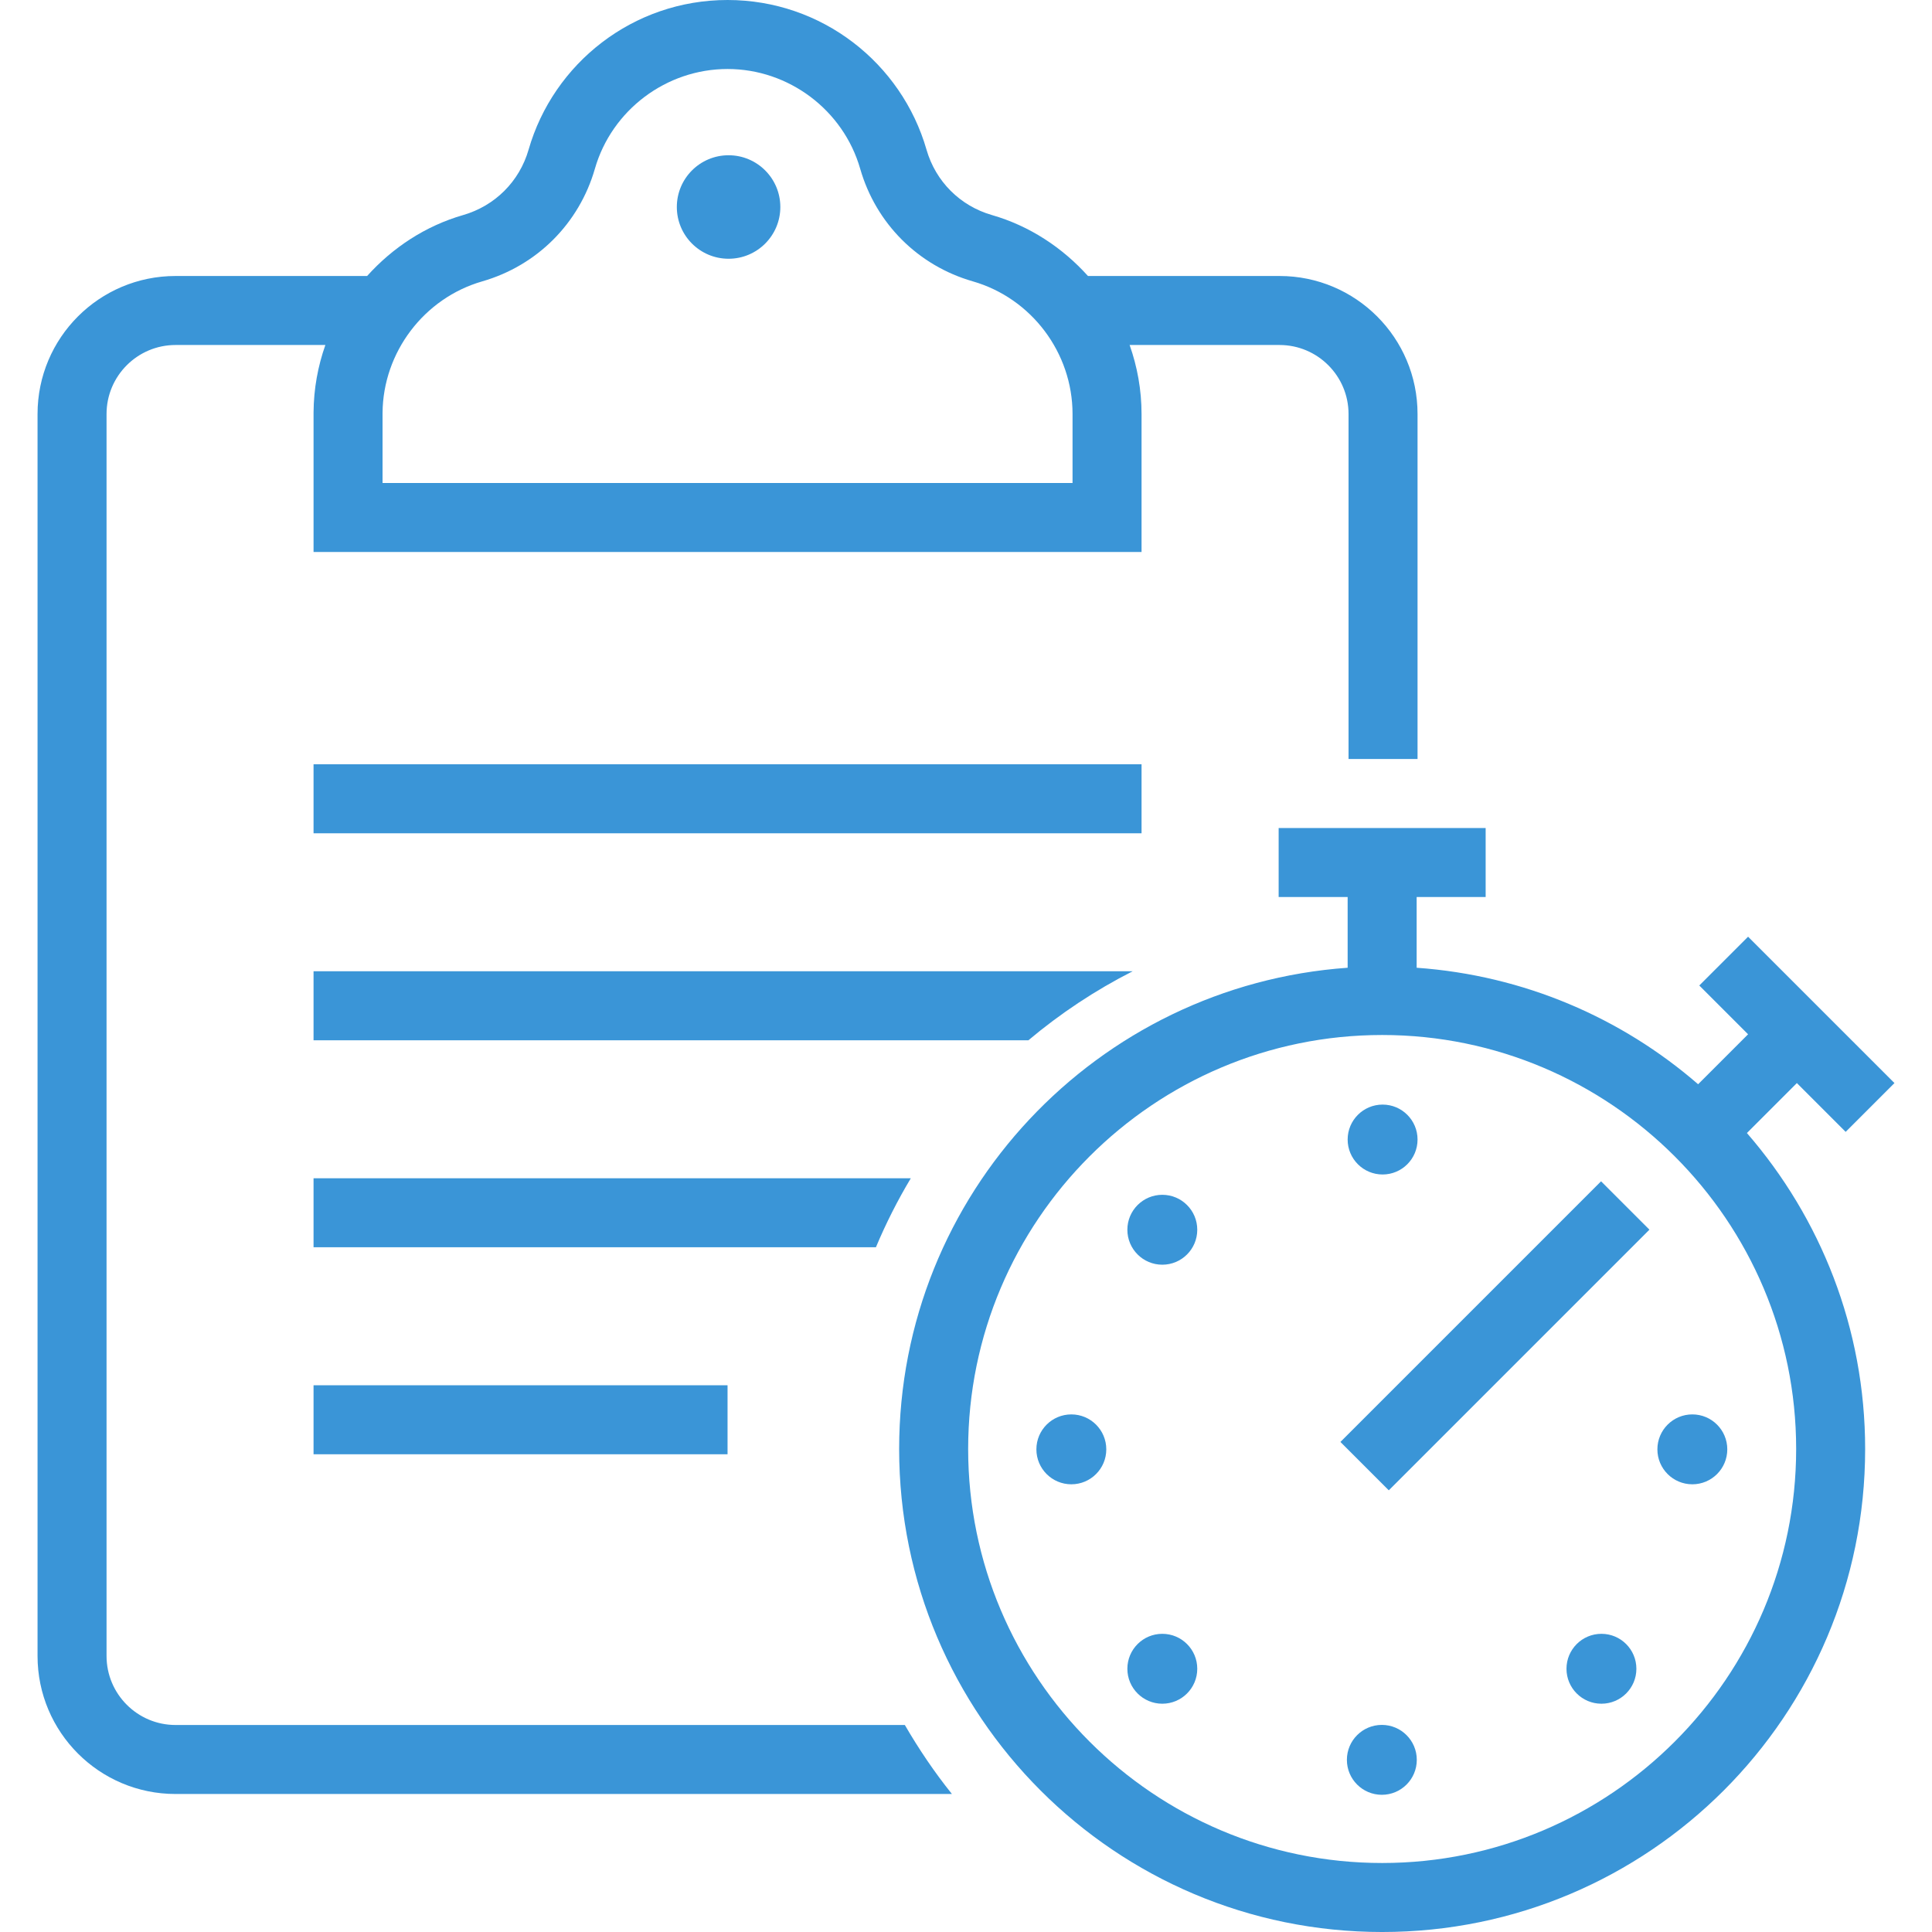 <?xml version="1.0" encoding="UTF-8" standalone="no"?>
<!-- Generator: Adobe Illustrator 19.0.0, SVG Export Plug-In . SVG Version: 6.00 Build 0)  -->

<svg
   xmlns:dc="http://purl.org/dc/elements/1.1/"
   xmlns:cc="http://creativecommons.org/ns#"
   xmlns:rdf="http://www.w3.org/1999/02/22-rdf-syntax-ns#"
   xmlns:svg="http://www.w3.org/2000/svg"
   xmlns="http://www.w3.org/2000/svg"
   xmlns:sodipodi="http://sodipodi.sourceforge.net/DTD/sodipodi-0.dtd"
   xmlns:inkscape="http://www.inkscape.org/namespaces/inkscape"
   version="1.1"
   id="Capa_1"
   x="0px"
   y="0px"
   viewBox="0 0 447.999 447.999"
   style="enable-background:new 0 0 447.999 447.999;"
   xml:space="preserve"
   sodipodi:docname="pranchetas (3).svg"
   inkscape:version="0.92.5 (2060ec1f9f, 2020-04-08)"><defs
   id="defs131" /><sodipodi:namedview
   pagecolor="#ffffff"
   bordercolor="#666666"
   borderopacity="1"
   objecttolerance="10"
   gridtolerance="10"
   guidetolerance="10"
   inkscape:pageopacity="0"
   inkscape:pageshadow="2"
   inkscape:window-width="1858"
   inkscape:window-height="1016"
   id="namedview129"
   showgrid="false"
   showguides="true"
   inkscape:guide-bbox="true"
   inkscape:zoom="1.0535738"
   inkscape:cx="185.22519"
   inkscape:cy="202.03132"
   inkscape:window-x="62"
   inkscape:window-y="27"
   inkscape:window-maximized="1"
   inkscape:current-layer="g46-2"><sodipodi:guide
     position="72.708,320"
     orientation="1,0"
     id="guide1046"
     inkscape:locked="false" /></sodipodi:namedview>
<g
   id="g6"
   style="stroke:none;fill:#3a95d7;fill-opacity:1">
	<g
   id="g4"
   style="stroke:none;fill:#3a95d7;fill-opacity:1">
		<path
   d="M296.706,63.999h-44.424c-5.926-6.583-13.538-11.62-22.284-14.136c-7.367-2.118-13.037-7.788-15.156-15.155    C209.077,14.663,190.604,0,168.705,0c-21.898,0-40.37,14.663-46.134,34.706c-2.122,7.376-7.806,13.039-15.182,15.164    c-8.736,2.518-16.341,7.55-22.262,14.129H40.706c-17.674,0-32,14.327-32,32v287.999c0,17.673,14.326,32,32,32h180.03    c-4.041-5.03-7.663-10.393-10.919-16H40.706c-8.823,0-16-7.178-16-16V95.999c0-8.822,7.177-16,16-16h34.742    c-1.73,4.892-2.698,10.143-2.74,15.617v32.383h191.998v-32c0-5.615-0.992-10.991-2.764-16h34.764c8.822,0,15.999,7.178,15.999,16    v80h16v-80C328.705,78.326,314.379,63.999,296.706,63.999z M248.704,111.998H88.707V95.742    c0.11-14.066,9.614-26.606,23.112-30.496c12.71-3.662,22.477-13.426,26.127-26.116C141.864,25.51,154.512,16,168.705,16    c14.194,0,26.842,9.51,30.758,23.13c3.652,12.698,13.413,22.459,26.111,26.11c13.618,3.917,23.13,16.566,23.13,30.758V111.998z"
   id="path2"
   style="stroke:none;fill:#3a95d7;fill-opacity:1" />
	</g>
</g>





<g
   id="g42"
   style="stroke:none;fill:#3a95d7;fill-opacity:1">
	<g
   id="g40"
   style="stroke:none;fill:#3a95d7;fill-opacity:1">
		<circle
   cx="168.946"
   cy="48"
   r="12"
   id="circle38"
   style="stroke:none;fill:#3a95d7;fill-opacity:1" />
	</g>
</g>








<g
   id="g1002"
   style="stroke:none;fill:#3a95d7;fill-opacity:1"><g
     id="g48"
     style="stroke:none;fill:#3a95d7;fill-opacity:1">
	<g
   id="g46"
   style="stroke:none;fill:#3a95d7;fill-opacity:1">
		<path
   id="path44"
   d="M416.666,251.146l11.314,11.314l11.314-11.314l-33.942-33.941l-11.314,11.314l11.314,11.314l-11.584,11.584    c-17.757-15.395-40.372-25.249-65.269-27.013v-16.404h16v-16h-48v16h16v16.404c-58.106,4.117-104,52.442-104,111.596    c0,61.855,50.145,112,112,112c61.857,0,112-50.145,112-112c0-28.047-10.381-53.621-27.417-73.27L416.666,251.146z     M416.499,335.999c0,52.934-43.066,96-96,96s-96-43.066-96-96s43.066-96,96-96S416.499,283.065,416.499,335.999z"
   style="stroke:none;fill:#3a95d7;fill-opacity:1" />
	</g>
</g><g
     id="g54"
     style="stroke:none;fill:#3a95d7;fill-opacity:1">
	<g
   id="g52"
   style="stroke:none;fill:#3a95d7;fill-opacity:1">
		
			<rect
   id="rect50"
   height="15.864"
   width="85.487"
   transform="matrix(0.707 -0.707 0.707 0.707 -117.474 335.889)"
   y="301.816"
   x="303.974"
   style="stroke:none;fill:#3a95d7;fill-opacity:1" />
	</g>
</g><g
     id="g60"
     style="stroke:none;fill:#3a95d7;fill-opacity:1">
	<g
   id="g58"
   style="stroke:none;fill:#3a95d7;fill-opacity:1">
		<circle
   id="circle56"
   r="8.104"
   cy="264.24"
   cx="320.602"
   style="stroke:none;fill:#3a95d7;fill-opacity:1" />
	</g>
</g><g
     id="g66"
     style="stroke:none;fill:#3a95d7;fill-opacity:1">
	<g
   id="g64"
   style="stroke:none;fill:#3a95d7;fill-opacity:1">
		<circle
   id="circle62"
   r="8.104"
   cy="285.16"
   cx="269.522"
   style="stroke:none;fill:#3a95d7;fill-opacity:1" />
	</g>
</g><g
     id="g72"
     style="stroke:none;fill:#3a95d7;fill-opacity:1">
	<g
   id="g70"
   style="stroke:none;fill:#3a95d7;fill-opacity:1">
		<circle
   id="circle68"
   r="8.104"
   cy="336.08"
   cx="248.426"
   style="stroke:none;fill:#3a95d7;fill-opacity:1" />
	</g>
</g><g
     id="g78"
     style="stroke:none;fill:#3a95d7;fill-opacity:1">
	<g
   id="g76"
   style="stroke:none;fill:#3a95d7;fill-opacity:1">
		<circle
   id="circle74"
   r="8.104"
   cy="386.96"
   cx="269.522"
   style="stroke:none;fill:#3a95d7;fill-opacity:1" />
	</g>
</g><g
     id="g84"
     style="stroke:none;fill:#3a95d7;fill-opacity:1">
	<g
   id="g82"
   style="stroke:none;fill:#3a95d7;fill-opacity:1">
		<circle
   id="circle80"
   r="8.104"
   cy="408.08"
   cx="320.426"
   style="stroke:none;fill:#3a95d7;fill-opacity:1" />
	</g>
</g><g
     id="g90"
     style="stroke:none;fill:#3a95d7;fill-opacity:1">
	<g
   id="g88"
   style="stroke:none;fill:#3a95d7;fill-opacity:1">
		<circle
   id="circle86"
   r="8.104"
   cy="386.96"
   cx="371.346"
   style="stroke:none;fill:#3a95d7;fill-opacity:1" />
	</g>
</g><g
     id="g96"
     style="stroke:none;fill:#3a95d7;fill-opacity:1">
	<g
   id="g94"
   style="stroke:none;fill:#3a95d7;fill-opacity:1">
		<circle
   id="circle92"
   r="8.104"
   cy="336.08"
   cx="392.426"
   style="stroke:none;fill:#3a95d7;fill-opacity:1" />
	</g>
</g></g>
<g
   id="g98">
</g>
<g
   id="g100">
</g>
<g
   id="g102">
</g>
<g
   id="g104">
</g>
<g
   id="g106">
</g>
<g
   id="g108">
</g>
<g
   id="g110">
</g>
<g
   id="g112">
</g>
<g
   id="g114">
</g>
<g
   id="g116">
</g>
<g
   id="g118">
</g>
<g
   id="g120">
</g>
<g
   id="g122">
</g>
<g
   id="g124">
</g>
<g
   id="g126">
</g>
<g
   id="g1044"
   transform="translate(300.64,95.865)"><g
     id="g6-3"
     transform="translate(-339.931,-94.644)"><g
       id="g4-6" /></g><g
     id="g12-7"
     transform="translate(-339.931,-94.644)"><g
       id="g10-5" /></g><g
     id="g18-3"
     transform="translate(-339.931,-94.644)"><g
       id="g16-5" /></g><g
     id="g24-6"
     transform="translate(-339.931,-94.644)"><g
       id="g22-2" /></g></g><g
   id="g46-2"
   style="fill:#ff0000;fill-opacity:1"><path
     style="fill:#3a95d7;fill-opacity:1;stroke-width:1.132;stroke:none"
     d="m 203.109,289.221 c 2.325,-5.545 5.032,-10.89 8.092,-16 H 72.707 v 16 z"
     id="path1199" /><path
     style="fill:#3a95d7;fill-opacity:1;stroke-width:1.132;stroke:none"
     d="m 238.471,241.221 c 7.384,-6.208 15.487,-11.588 24.168,-16 H 72.707 v 16 z"
     id="path1195" /><path
     style="fill:#3a95d7;fill-opacity:1;stroke-width:1.132;stroke:none"
     d="m 72.707,177.221 v 16 H 264.707 v -16 z"
     id="path1193" /><path
     style="fill:#3a95d7;fill-opacity:1;stroke-width:1.132;stroke:none"
     d="m 72.707,321.221 v 16 h 96 v -16 z"
     id="path1188" /></g><g
   style="fill:#ff0000;fill-opacity:1"
   id="g90-9" /></svg>